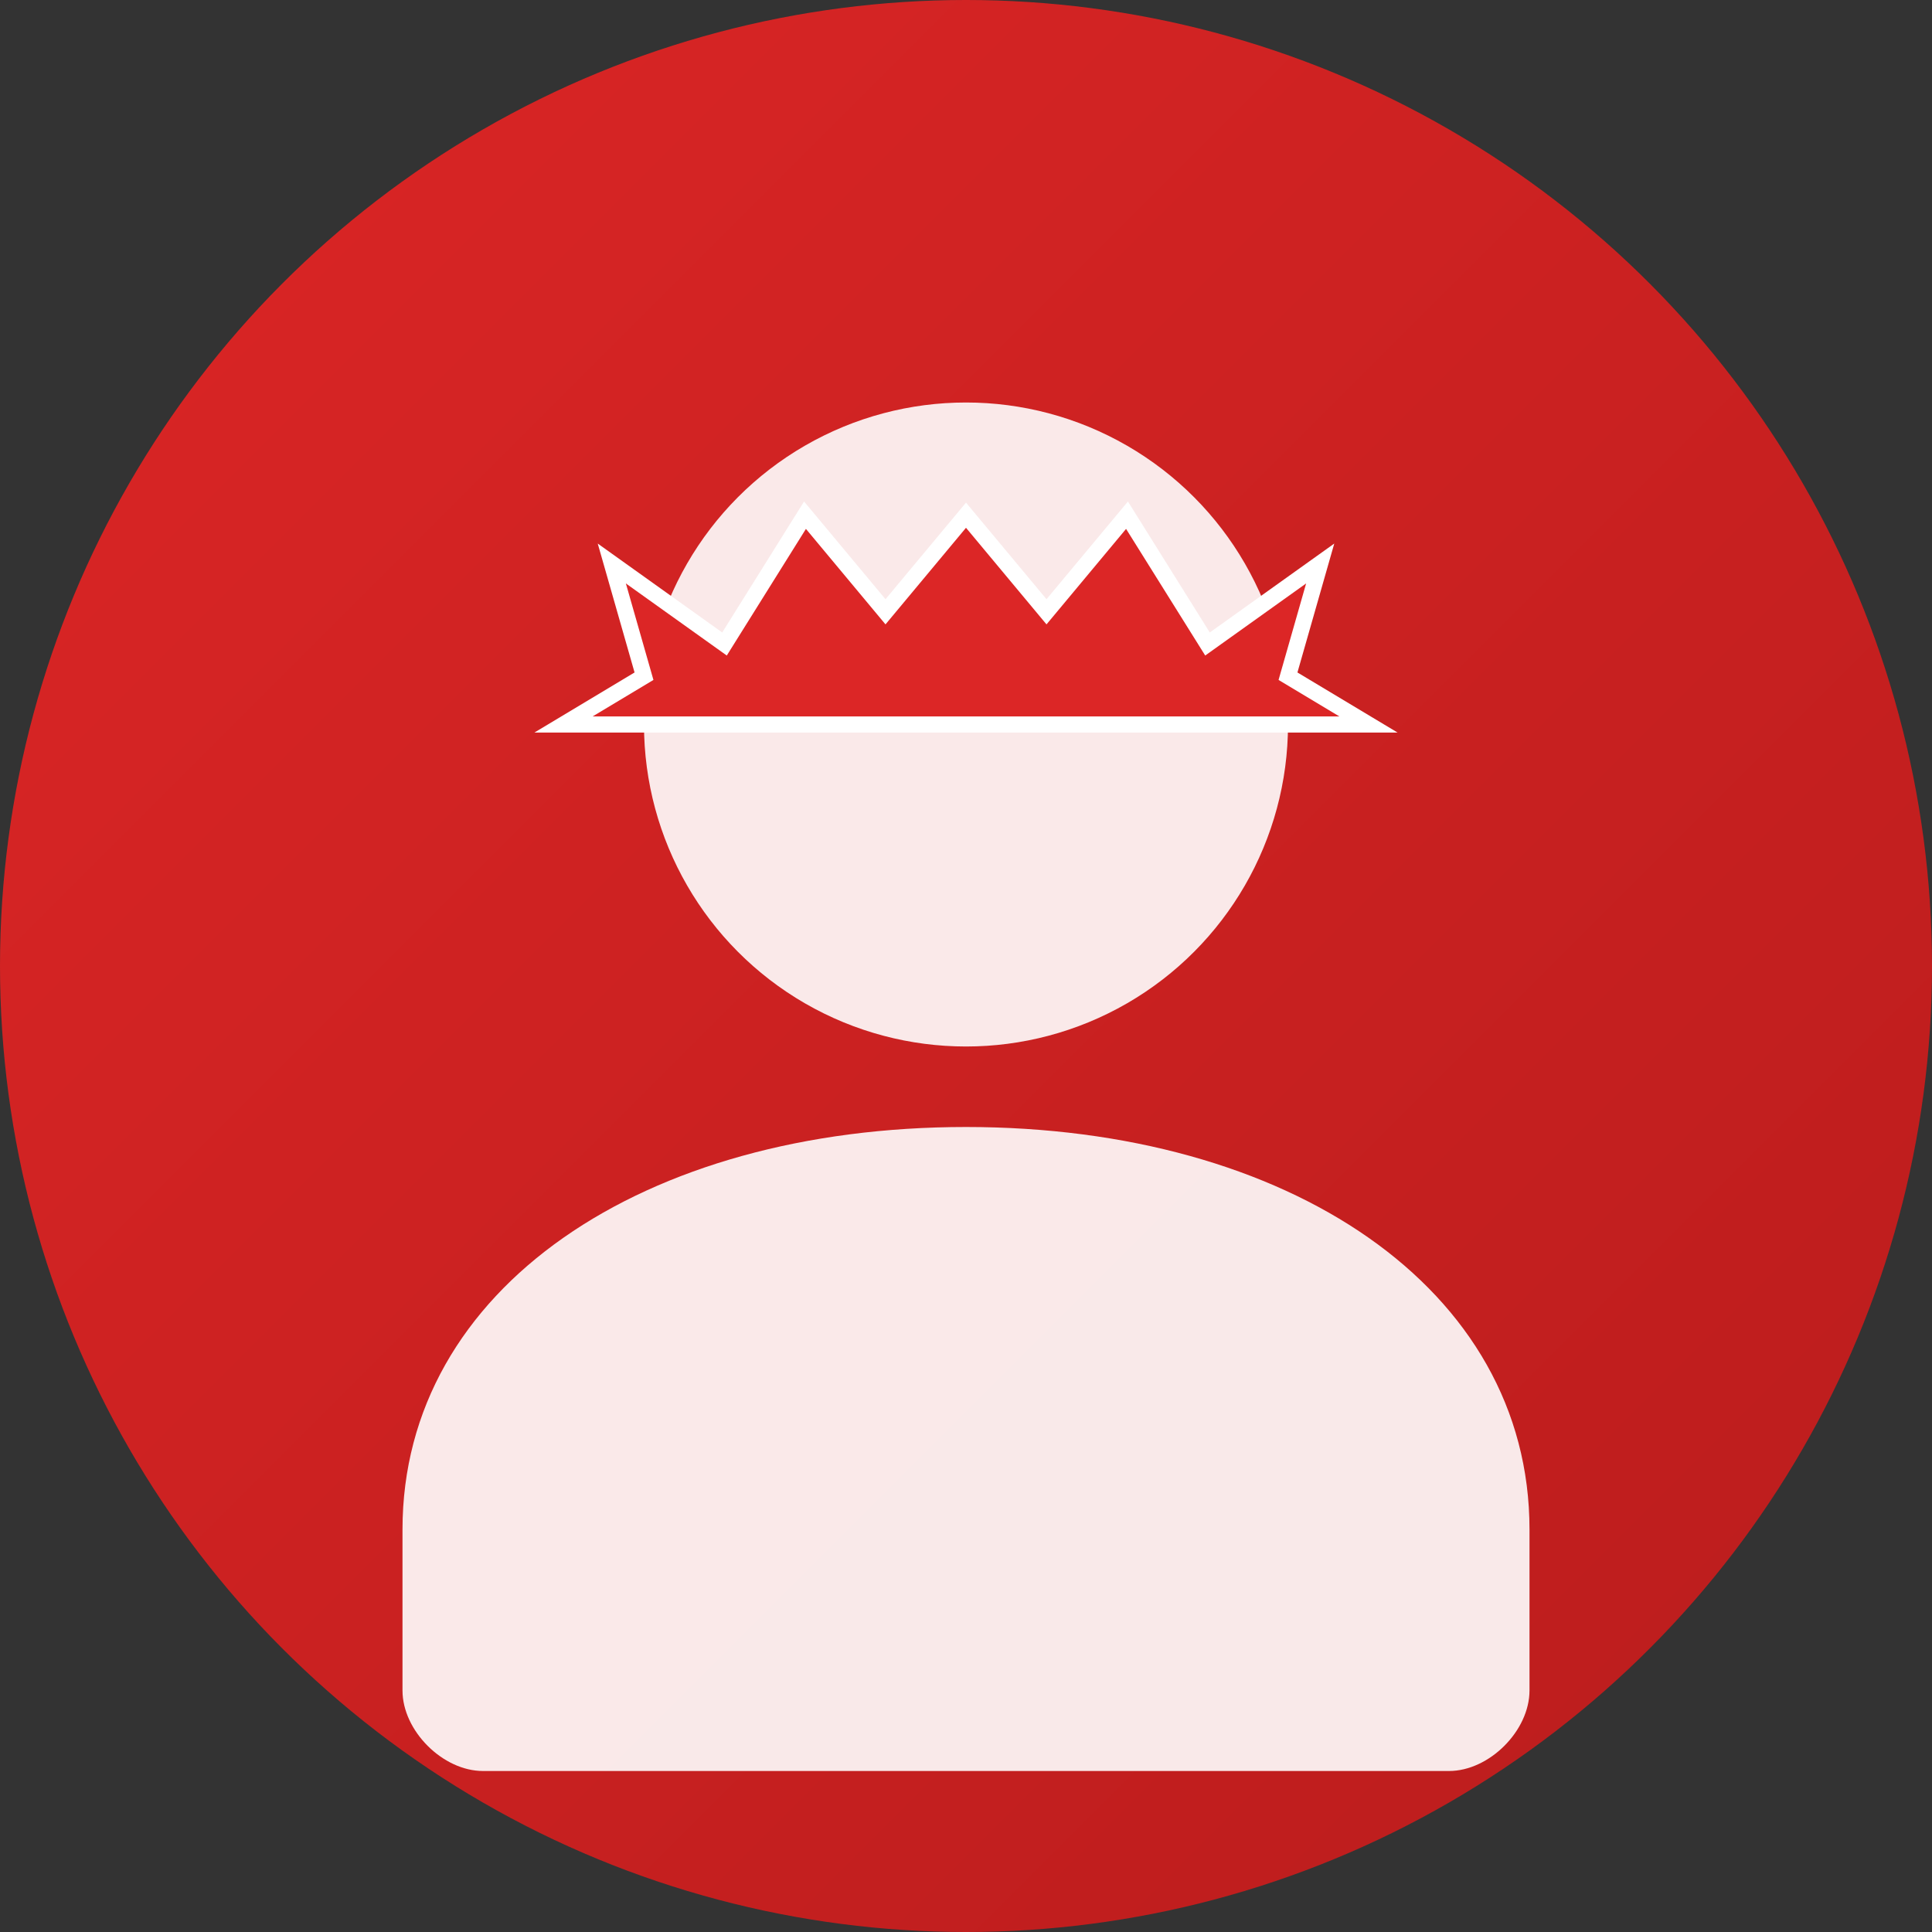 <svg width="120" height="120" viewBox="0 0 120 120" fill="none" xmlns="http://www.w3.org/2000/svg">
<rect x="0" y="0" width="120" height="120" fill="#333333" stroke="none"/>
<circle cx="60" cy="60" r="60" fill="url(#gradient-admin)"/>
<circle cx="60" cy="45" r="20" fill="white" opacity="0.9"/>
<path d="M25 95C25 80 40 70 60 70C80 70 95 80 95 95V105C95 107.5 92.5 110 90 110H30C27.5 110 25 107.5 25 105V95Z" fill="white" opacity="0.9"/>
<!-- Admin crown icon -->
<path d="M70 32L75 40L82 35L80 42L85 45H35L40 42L38 35L45 40L50 32L55 38L60 32L65 38L70 32Z" fill="#DC2626" stroke="white" stroke-width="1"/>
<defs>
<linearGradient id="gradient-admin" x1="0%" y1="0%" x2="100%" y2="100%">
<stop offset="0%" style="stop-color:#DC2626;stop-opacity:1" />
<stop offset="100%" style="stop-color:#B91C1C;stop-opacity:1" />
</linearGradient>
</defs>
</svg>
